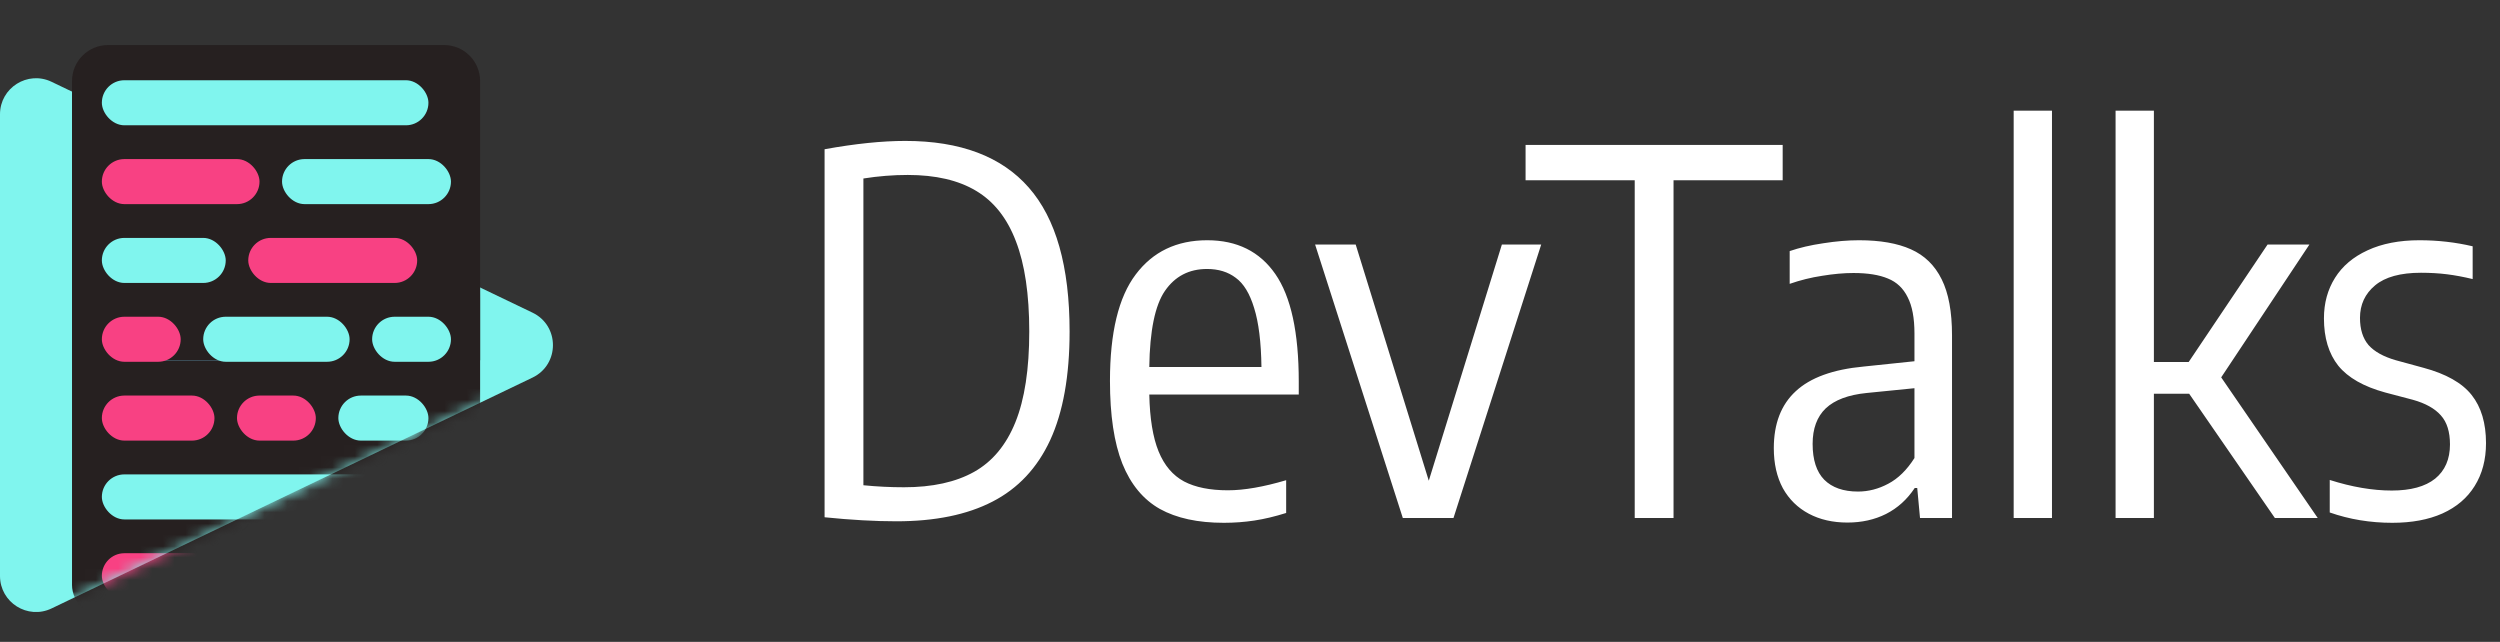 <svg width="222" height="57" viewBox="0 0 222 57" fill="none" xmlns="http://www.w3.org/2000/svg">
<rect x="0" y="0" width="222" height="57" fill="#333333" stroke="none"/>
<path d="M0 51.146V10.148C0 7.793 2.459 6.246 4.581 7.265L47.288 27.764C49.706 28.925 49.706 32.369 47.288 33.53L4.581 54.029C2.459 55.048 0 53.501 0 51.146Z" fill="#80F5EE"/>
<mask id="mask0" mask-type="alpha" maskUnits="userSpaceOnUse" x="0" y="6" width="50" height="49">
<path d="M0 51.146V10.148C0 7.793 2.459 6.246 4.581 7.265L47.288 27.764C49.706 28.925 49.706 32.369 47.288 33.53L4.581 54.029C2.459 55.048 0 53.501 0 51.146Z" fill="#80F5EE"/>
</mask>
<g mask="url(#mask0)">
<rect x="6.395" y="4" width="36.24" height="51.162" rx="3.198" fill="#262020"/>
<rect x="9.334" y="6.896" width="16.651" height="1.931" rx="0.965" fill="#7ED6FC"/>
<rect x="11.293" y="10.757" width="16.651" height="1.931" rx="0.965" fill="#D44B9D"/>
<rect x="9.334" y="14.618" width="12.733" height="1.931" rx="0.965" fill="#7ED6FC"/>
<rect x="11.293" y="18.48" width="12.733" height="1.931" rx="0.965" fill="#D44B9D"/>
<rect x="25.984" y="18.48" width="5.877" height="1.931" rx="0.965" fill="#7ED6FC"/>
<rect x="9.334" y="22.341" width="5.877" height="1.931" rx="0.965" fill="#7ED6FC"/>
<rect x="17.169" y="22.341" width="5.877" height="1.931" rx="0.965" fill="#D44B9D"/>
<rect x="25.005" y="22.341" width="5.877" height="1.931" rx="0.965" fill="#7ED6FC"/>
<rect x="25.005" y="45.509" width="5.877" height="1.931" rx="0.965" fill="#7ED6FC"/>
<rect x="16.19" y="49.37" width="5.877" height="1.931" rx="0.965" fill="#D44B9D"/>
<rect x="24.025" y="49.37" width="5.877" height="1.931" rx="0.965" fill="#7ED6FC"/>
<rect x="9.334" y="26.202" width="13.712" height="1.931" rx="0.965" fill="#D44B9D"/>
<rect x="11.293" y="30.064" width="13.712" height="1.931" rx="0.965" fill="#7ED6FC"/>
<rect x="9.045" y="42.126" width="29" height="4" rx="2" fill="#80F5EE"/>
<rect x="9.045" y="54.126" width="15" height="4" rx="2" fill="#80F5EE"/>
<rect x="25.045" y="49.126" width="12" height="4" rx="2" fill="#F84183"/>
<rect x="9.045" y="49.126" width="10" height="4" rx="2" fill="#F84183"/>
<rect x="20.045" y="48.126" width="4" height="4" rx="2" fill="#F84183"/>
<rect x="34.045" y="43.126" width="6" height="4" rx="2" fill="#F84183"/>
<rect x="25.045" y="48.126" width="8" height="4" rx="2" fill="#80F5EE"/>
<rect x="30.045" y="35.126" width="8" height="4" rx="2" fill="#80F5EE"/>
</g>
<path d="M6.395 7.198C6.395 5.432 7.827 4 9.593 4H39.437C41.203 4 42.635 5.432 42.635 7.198V31.994H6.395V7.198Z" fill="#262020"/>
<rect x="9.045" y="21.126" width="11" height="4" rx="2" fill="#80F5EE"/>
<rect x="18.045" y="28.126" width="13" height="4" rx="2" fill="#80F5EE"/>
<rect x="22.045" y="21.126" width="15" height="4" rx="2" fill="#F84183"/>
<rect x="9.045" y="35.126" width="10" height="4" rx="2" fill="#F84183"/>
<rect x="21.045" y="35.126" width="7" height="4" rx="2" fill="#F84183"/>
<rect x="9.045" y="7.126" width="29" height="4" rx="2" fill="#80F5EE"/>
<rect x="9.045" y="14.126" width="14" height="4" rx="2" fill="#F84183"/>
<rect x="9.045" y="28.126" width="7" height="4" rx="2" fill="#F84183"/>
<rect x="25.045" y="14.126" width="15" height="4" rx="2" fill="#80F5EE"/>
<rect x="33.045" y="28.126" width="7" height="4" rx="2" fill="#80F5EE"/>
<path d="M79.603 46.291C77.692 46.291 75.566 46.172 73.223 45.933V13.253C75.939 12.761 78.327 12.514 80.386 12.514C85.28 12.514 88.936 13.895 91.354 16.655C93.771 19.401 94.98 23.661 94.98 29.436C94.98 33.376 94.405 36.592 93.256 39.084C92.107 41.561 90.399 43.381 88.13 44.545C85.877 45.709 83.035 46.291 79.603 46.291ZM80.274 43.269C82.796 43.269 84.87 42.814 86.496 41.904C88.123 40.994 89.347 39.524 90.167 37.494C90.988 35.465 91.398 32.779 91.398 29.436C91.398 26.139 91.003 23.467 90.212 21.423C89.436 19.379 88.257 17.887 86.676 16.946C85.109 16.006 83.087 15.536 80.61 15.536C79.311 15.536 77.998 15.641 76.67 15.85V43.09C77.864 43.209 79.065 43.269 80.274 43.269ZM115.33 35.032H102.057C102.102 37.166 102.378 38.852 102.885 40.091C103.392 41.329 104.146 42.217 105.146 42.754C106.145 43.277 107.444 43.538 109.04 43.538C110.473 43.538 112.196 43.239 114.211 42.642V45.552C113.211 45.866 112.271 46.09 111.391 46.224C110.51 46.358 109.607 46.425 108.682 46.425C106.369 46.425 104.474 46.015 102.997 45.194C101.52 44.359 100.408 43.016 99.662 41.165C98.931 39.315 98.565 36.868 98.565 33.824C98.565 29.541 99.326 26.392 100.848 24.378C102.37 22.348 104.489 21.334 107.205 21.334C109.846 21.334 111.861 22.333 113.248 24.333C114.636 26.332 115.33 29.518 115.33 33.891V35.032ZM107.183 23.885C105.586 23.885 104.34 24.534 103.445 25.833C102.564 27.116 102.102 29.369 102.057 32.592H112.017C111.988 30.384 111.771 28.638 111.368 27.355C110.98 26.071 110.436 25.176 109.734 24.669C109.048 24.146 108.197 23.885 107.183 23.885ZM133.367 21.714H136.859L129.069 46H124.57L116.781 21.714H120.385L126.876 42.687L133.367 21.714ZM145.163 46V16.006H135.471V12.873H158.302V16.006H148.61V46H145.163ZM165.08 21.334C166.96 21.334 168.497 21.602 169.691 22.139C170.9 22.677 171.81 23.564 172.422 24.803C173.033 26.027 173.339 27.683 173.339 29.772V46H170.497L170.25 43.336H170.027C169.355 44.351 168.505 45.12 167.475 45.642C166.46 46.149 165.319 46.403 164.05 46.403C162.752 46.403 161.61 46.142 160.626 45.62C159.641 45.097 158.872 44.344 158.32 43.359C157.783 42.359 157.514 41.173 157.514 39.8C157.514 37.621 158.163 35.935 159.462 34.741C160.76 33.532 162.774 32.801 165.505 32.548L170.004 32.078V29.615C170.004 28.242 169.803 27.168 169.4 26.392C169.012 25.601 168.43 25.049 167.654 24.736C166.878 24.407 165.856 24.243 164.587 24.243C163.737 24.243 162.812 24.326 161.812 24.49C160.827 24.639 159.865 24.878 158.924 25.206V22.296C159.79 21.998 160.782 21.766 161.901 21.602C163.036 21.423 164.095 21.334 165.08 21.334ZM164.99 43.65C165.916 43.65 166.811 43.419 167.676 42.956C168.557 42.493 169.333 41.732 170.004 40.673V34.473L165.751 34.898C164.125 35.062 162.916 35.517 162.125 36.263C161.349 37.009 160.961 38.061 160.961 39.419C160.961 40.837 161.305 41.896 161.991 42.598C162.692 43.299 163.692 43.65 164.99 43.65ZM178.814 46V9.829H182.216V46H178.814ZM202.01 46L194.399 34.965H191.266V46H187.863V9.829H191.266V32.145H194.355L201.361 21.714H205.076L197.242 33.51L205.815 46H202.01ZM212.432 46.425C210.477 46.425 208.627 46.119 206.881 45.508V42.62C208.851 43.247 210.686 43.56 212.387 43.56C214.073 43.56 215.357 43.209 216.237 42.508C217.117 41.792 217.558 40.777 217.558 39.464C217.558 38.345 217.289 37.487 216.752 36.89C216.215 36.278 215.386 35.816 214.267 35.502L211.805 34.853C209.895 34.331 208.507 33.54 207.642 32.48C206.791 31.406 206.366 30.003 206.366 28.272C206.366 26.915 206.694 25.713 207.351 24.669C208.007 23.624 208.97 22.811 210.238 22.229C211.522 21.632 213.059 21.334 214.849 21.334C216.476 21.334 218.05 21.513 219.572 21.871V24.781C218.766 24.587 218.005 24.445 217.289 24.355C216.573 24.266 215.804 24.221 214.984 24.221C213.163 24.221 211.805 24.594 210.91 25.34C210.014 26.086 209.567 27.049 209.567 28.228C209.567 29.242 209.82 30.048 210.328 30.645C210.85 31.227 211.656 31.675 212.745 31.988L215.207 32.66C217.207 33.197 218.632 34.002 219.483 35.077C220.333 36.151 220.758 37.576 220.758 39.352C220.758 40.815 220.423 42.083 219.751 43.157C219.095 44.217 218.14 45.03 216.886 45.597C215.648 46.149 214.163 46.425 212.432 46.425Z" fill="white"/>
</svg>
